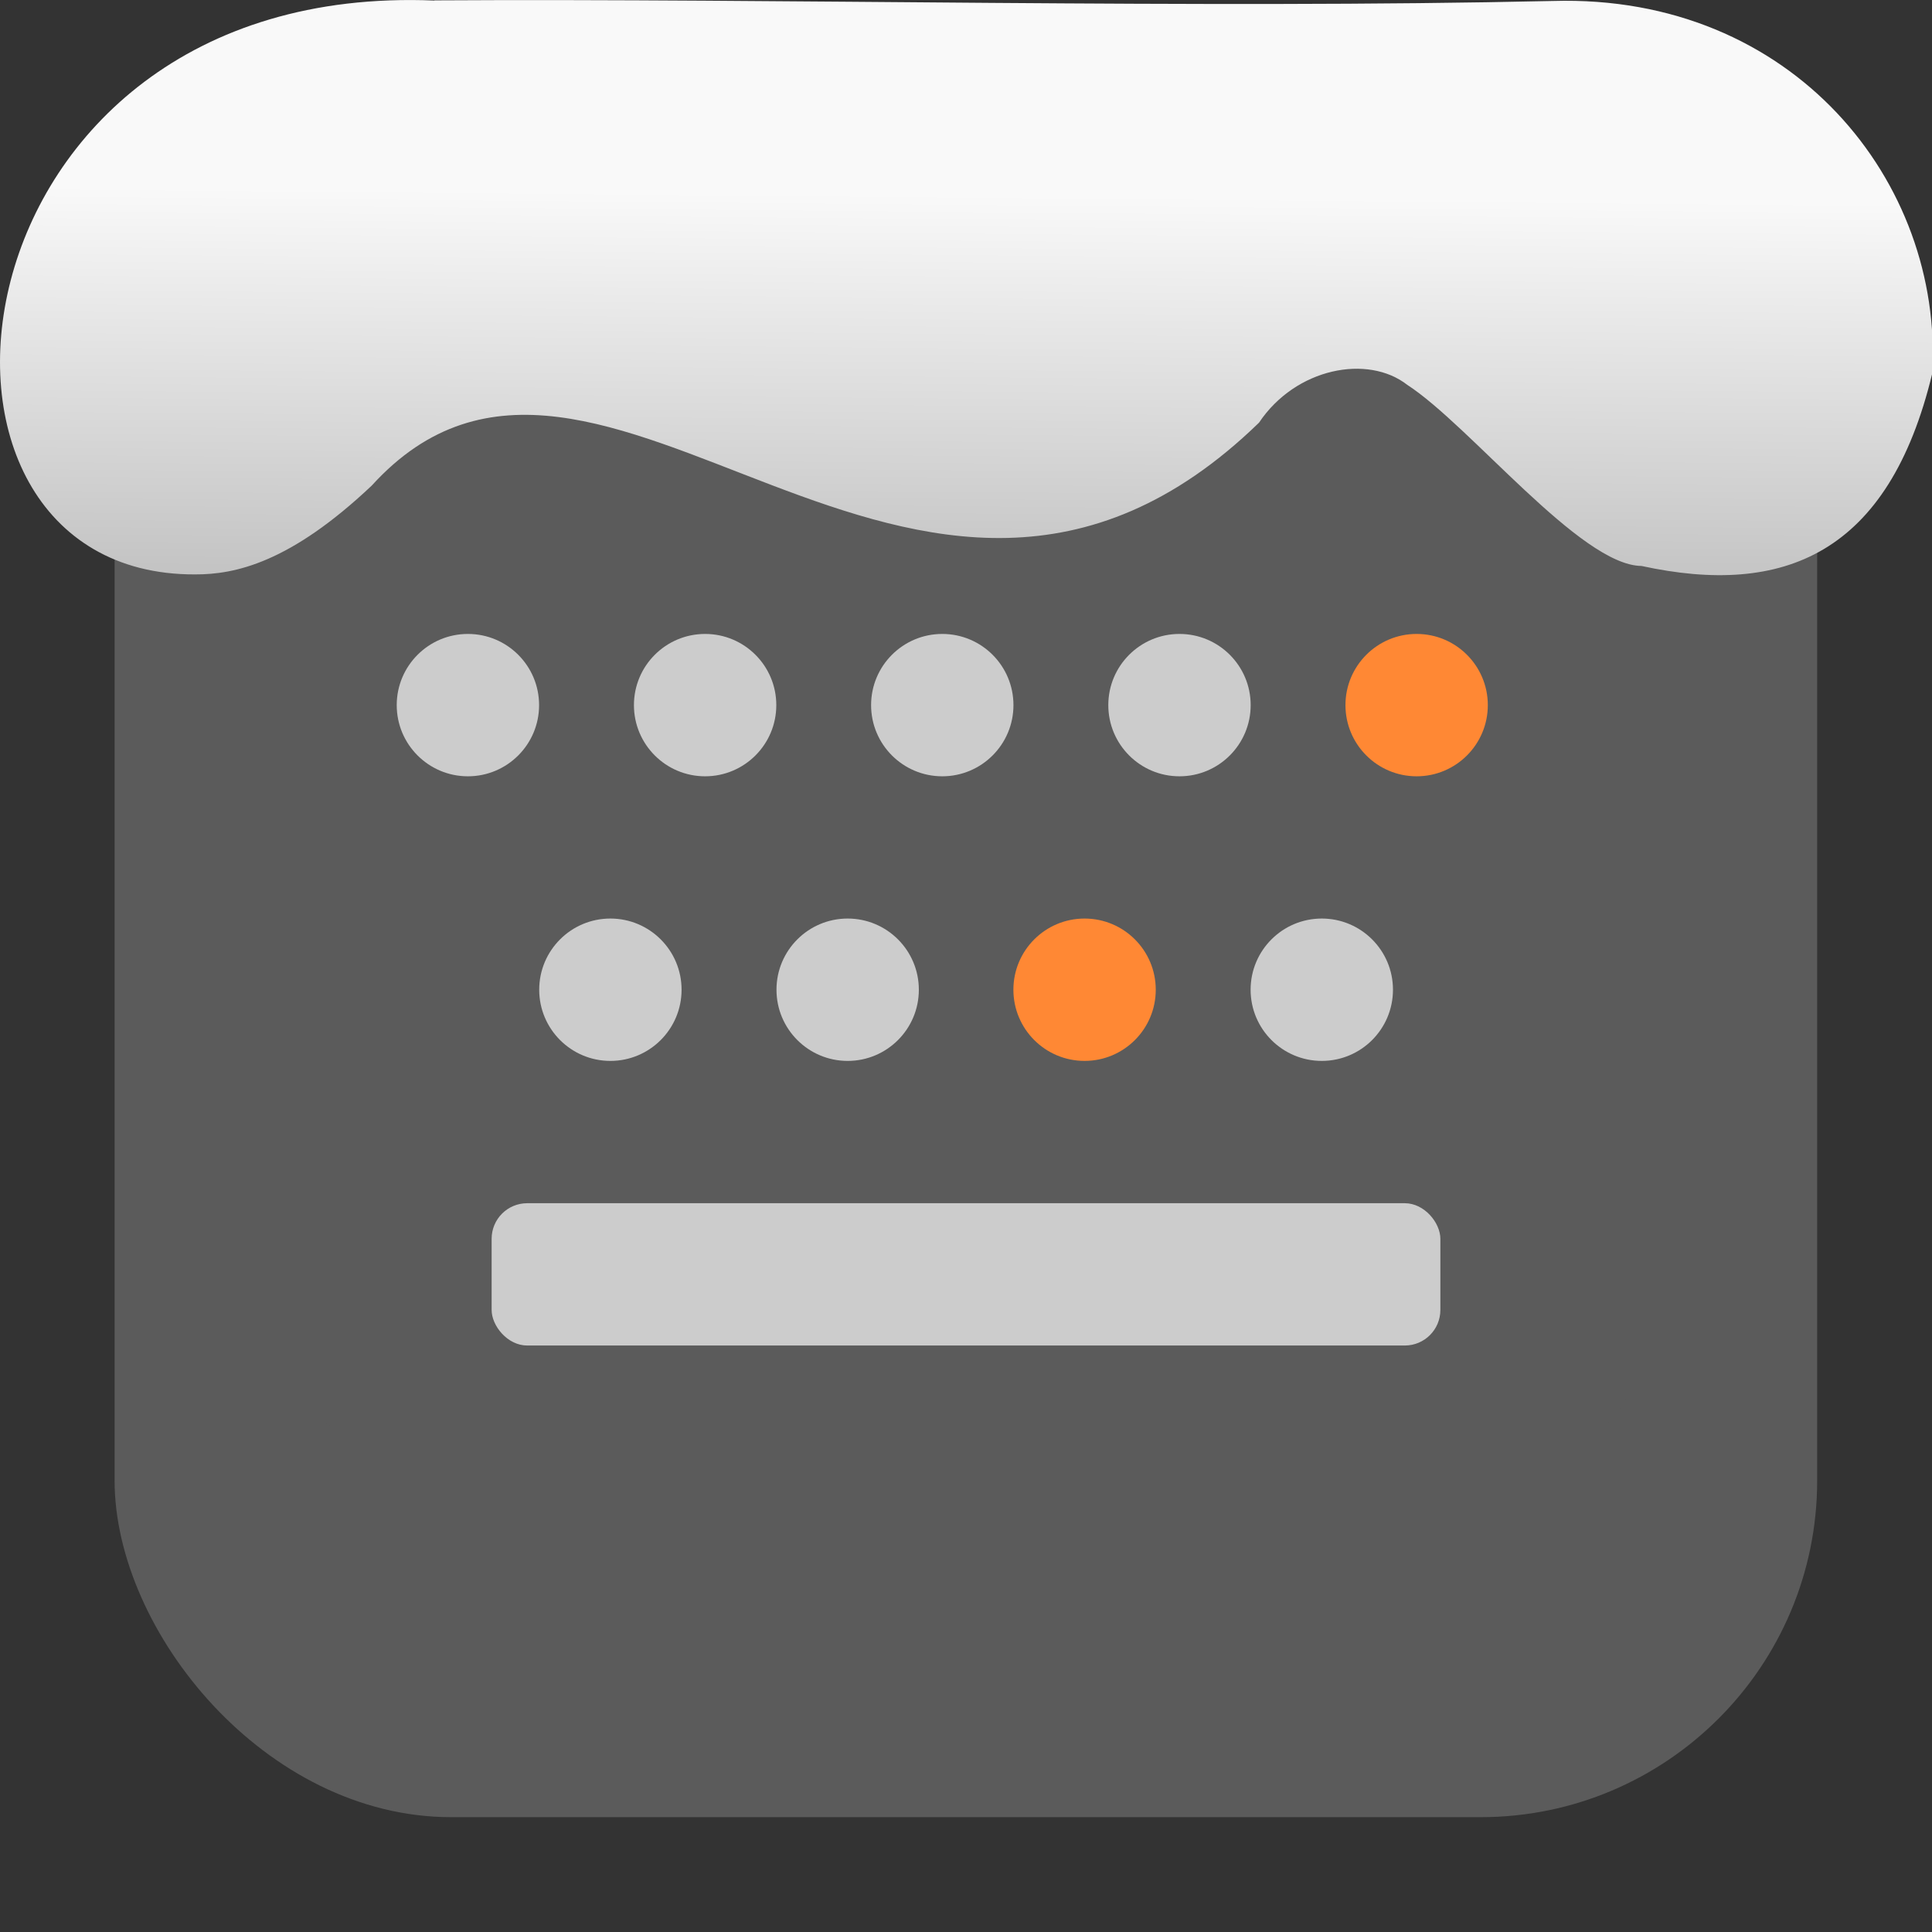 <svg xmlns="http://www.w3.org/2000/svg" viewBox="0 0 32 32"><rect x="0" y="0" width="32" height="32" fill="#333333" stroke="none"/><defs><linearGradient gradientTransform="matrix(2.592 0 0 2.585-157.93-277.73)" id="0" x1="67.894" y1="108.69" x2="67.854" y2="113.11" gradientUnits="userSpaceOnUse"><stop stop-color="#f9f9f9"/><stop offset="1" stop-color="#999"/></linearGradient></defs><g fill="#5b5b5b"><rect y="1.898" x="1.898" height="28.2" width="28.2" fill-rule="evenodd" rx="5.575"/><rect rx="1.1" y="8.143" x="5" height="15.714" width="22" stroke-width=".786"/></g><g stroke-width=".786"><g fill="#ccc"><circle r="1.179" cy="11.679" cx="7.75"/><circle r="1.179" cy="11.679" cx="11.679"/><circle r="1.179" cy="11.679" cx="15.607"/><circle r="1.179" cy="11.679" cx="19.536"/></g><circle r="1.179" cy="11.679" cx="23.464" fill="#ff8834"/><g fill="#ccc"><circle r="1.179" cy="16.393" cx="10.11"/><circle r="1.179" cy="16.393" cx="14.04"/></g><circle r="1.179" cy="16.393" cx="17.964" fill="#ff8834"/><g fill="#ccc"><circle r="1.179" cy="16.393" cx="21.893"/><rect rx=".589" y="19.929" x="8.143" height="2.357" width="15.714"/></g></g>

   xmlns:dc="http://purl.org/dc/elements/1.1/"
   xmlns:cc="http://creativecommons.org/ns#"
   xmlns:rdf="http://www.w3.org/1999/02/22-rdf-syntax-ns#"
   xmlns:svg="http://www.w3.org/2000/svg"
   xmlns="http://www.w3.org/2000/svg"
   xmlns:xlink="http://www.w3.org/1999/xlink"
   xmlns:sodipodi="http://sodipodi.sourceforge.net/DTD/sodipodi-0.dtd"
   xmlns:inkscape="http://www.inkscape.org/namespaces/inkscape"
   version="1"
   width="32"
   height="32"
   id="svg12"
   sodipodi:docname="snow-top-4.svg"
   inkscape:version="0.92.1 r"&gt;
  <path d="m7.196.009c-8.161-.339-9.231 9.523-3.968 9.505.669.003 1.581-.197 2.929-1.471 3.773-4.147 9.01 4.479 14.696-1.042.61-.911 1.804-1.135 2.455-.627 1.045.677 2.87 2.991 3.88 3 2.359.513 4.095-.198 4.816-3.188.185-3.165-2.303-6.286-6.281-6.17-5.832.133-12.809-.045-18.527-.01" fill="url(#0)"/></svg>
